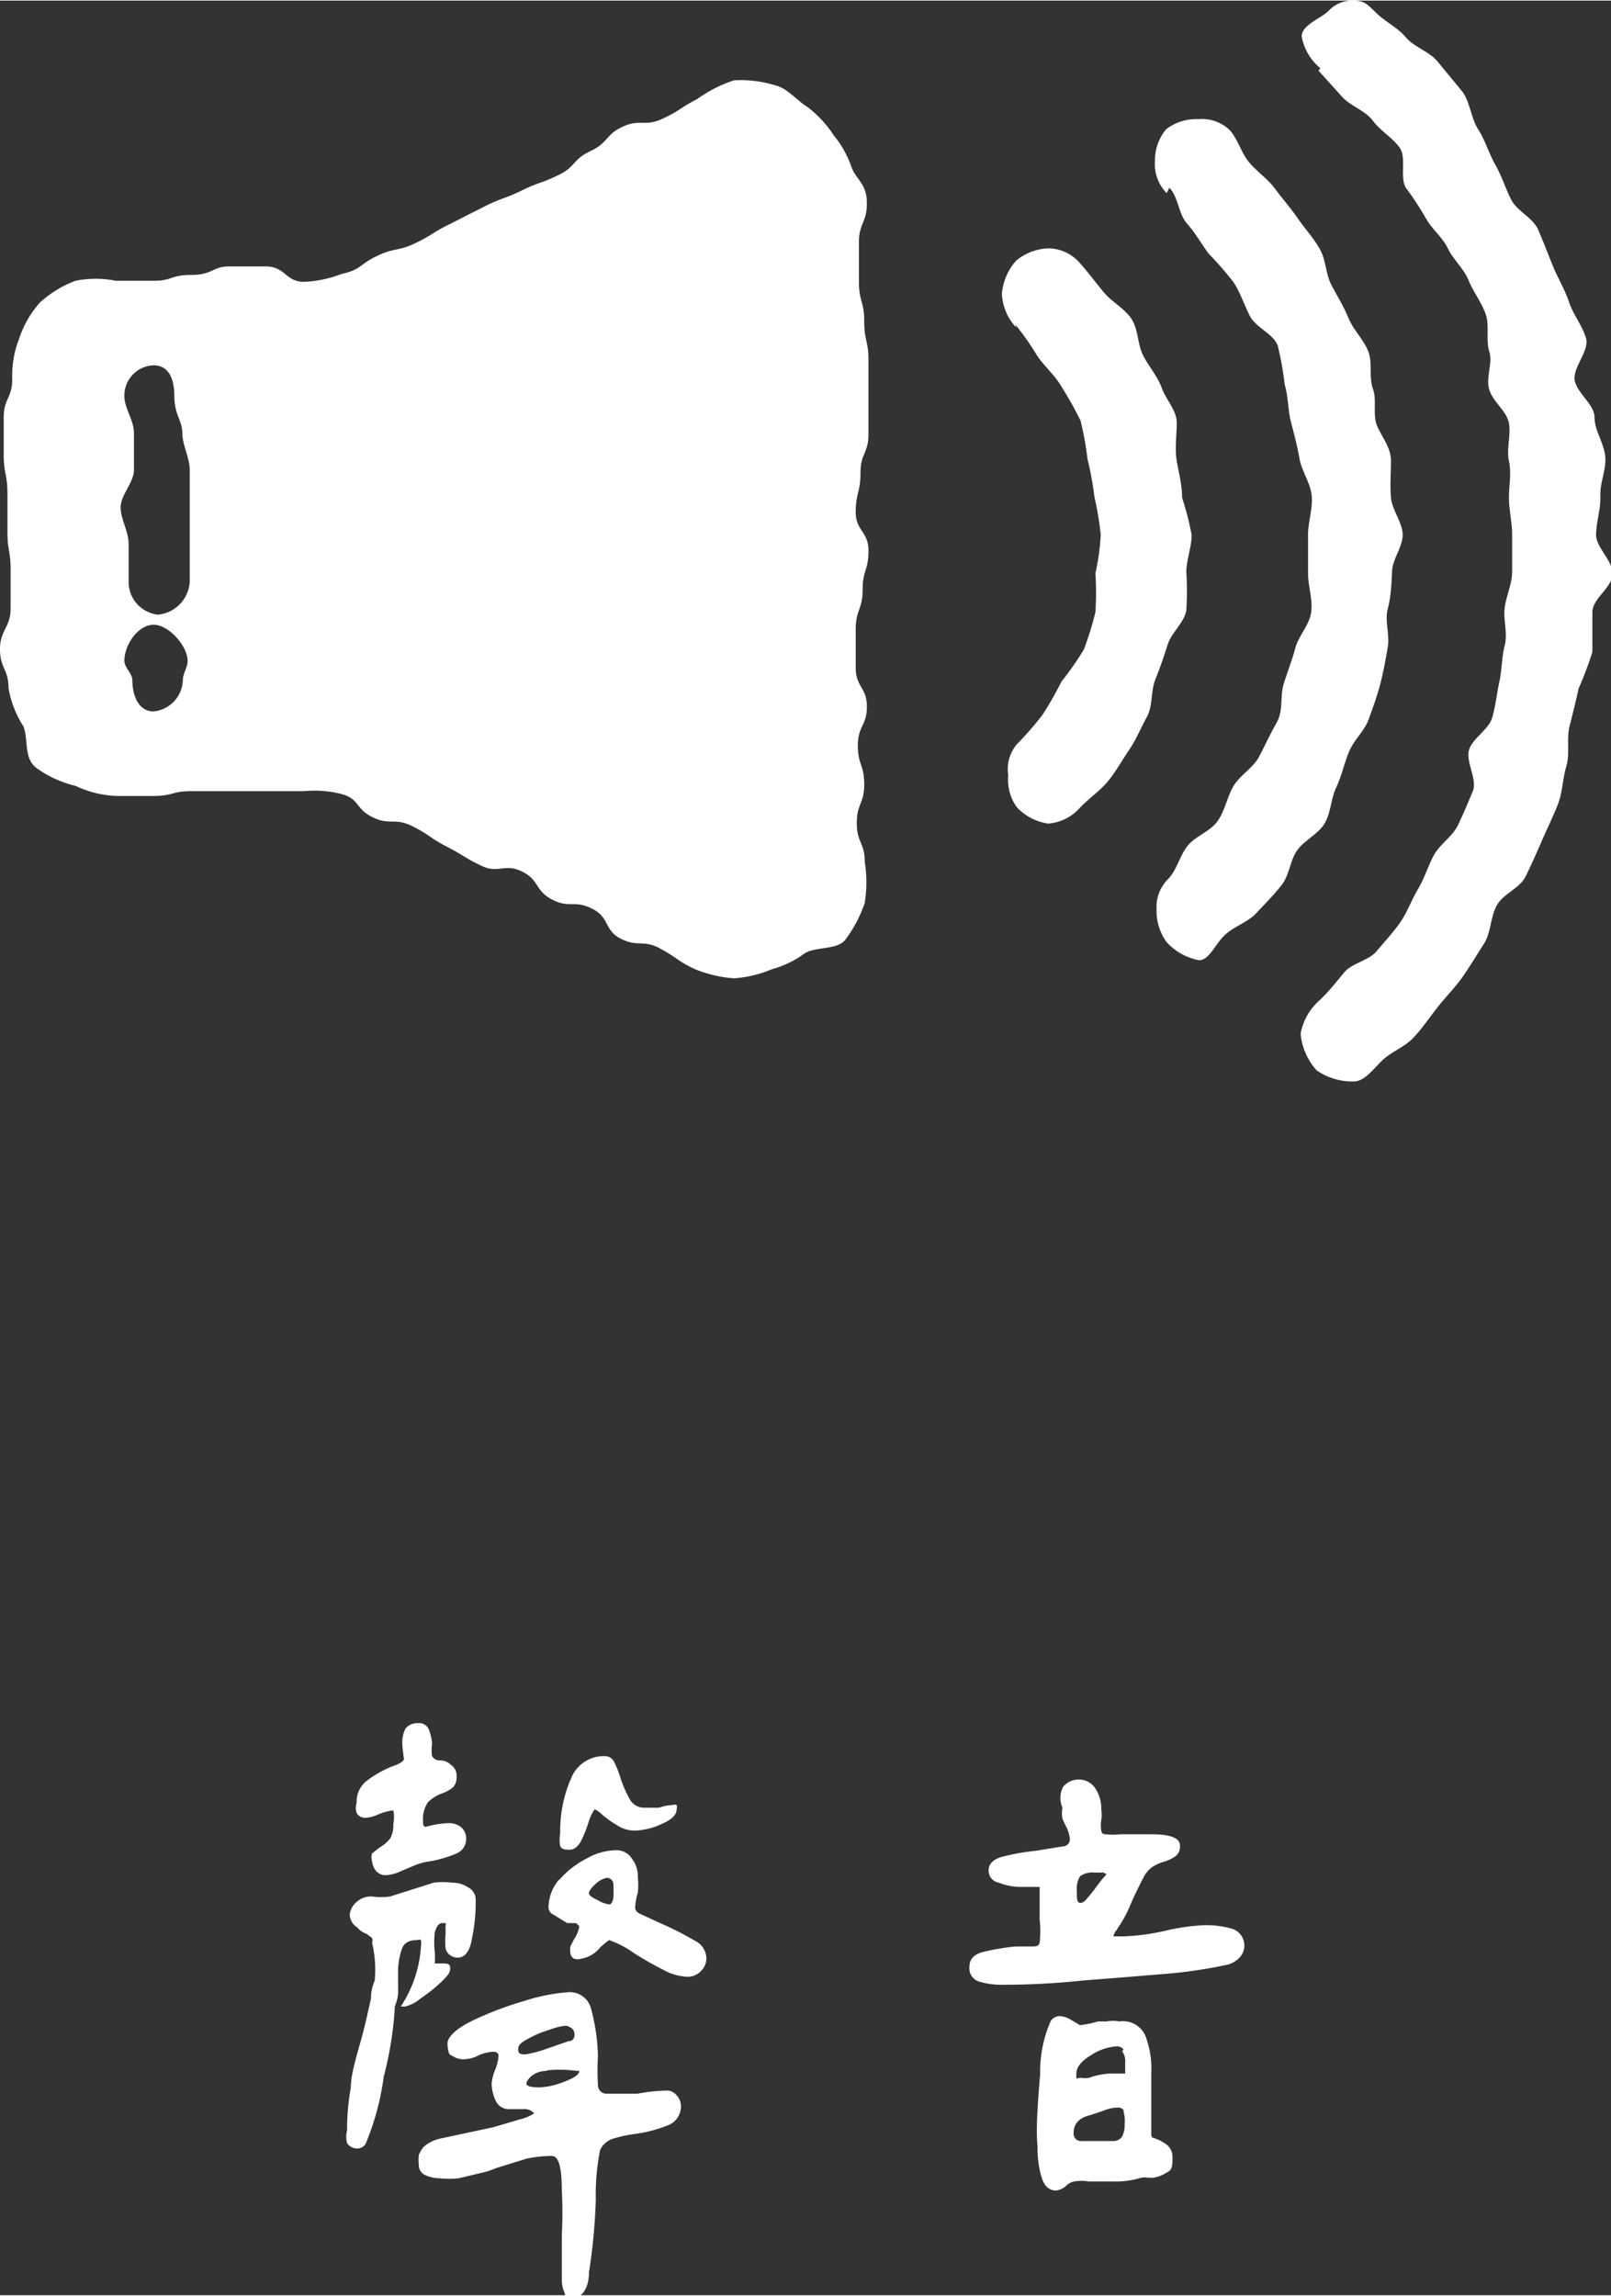 <svg xmlns="http://www.w3.org/2000/svg" width="10.69mm" height="15.23mm" viewBox="0 0 30.31 43.16"><rect x="0" y="0" width="30.31" height="43.16" fill="#333333" stroke="none"/><title>soundon</title><g id="圖層_2" data-name="圖層 2"><g id="圖層_1-2" data-name="圖層 1"><path d="M19.1,6.09a5,5,0,0,1,.42.6c.14.2.33.36.45.57a6.88,6.88,0,0,1,.36.64,6,6,0,0,1,.13.72,5.89,5.89,0,0,1,.13.71,6,6,0,0,1,.12.72,4.45,4.45,0,0,1-.1.72,5.85,5.85,0,0,1,0,.73,5.83,5.83,0,0,1-.22.71,5.9,5.9,0,0,1-.42.6,6.44,6.44,0,0,1-.36.63,6.3,6.3,0,0,1-.48.55.72.72,0,0,0-.16.58.88.88,0,0,0,.16.6,1,1,0,0,0,.59.31.89.89,0,0,0,.6-.3c.16-.17.37-.31.52-.49s.27-.4.4-.59.23-.43.34-.63.07-.49.16-.71.16-.43.23-.65.31-.41.35-.64a5.74,5.74,0,0,0,0-.72c0-.23.1-.47.1-.7a5.53,5.53,0,0,0-.18-.7c0-.24-.06-.46-.1-.69s0-.49,0-.72-.2-.43-.28-.65-.24-.4-.35-.61-.09-.49-.22-.69-.37-.32-.52-.5-.29-.37-.45-.55a.8.8,0,0,0-.57-.28,1,1,0,0,0-.63.23,1.06,1.06,0,0,0-.27.63,1,1,0,0,0,.27.63Z" style="fill:#fff"/><path d="M22,3.52c.17.17.17.49.33.67s.27.38.41.57a6.06,6.06,0,0,1,.47.54c.13.2.2.43.31.64s.44.33.52.55a5.86,5.86,0,0,1,.13.73c.07.23.06.48.12.71s.12.46.16.69.21.46.23.7-.07.49-.07.73,0,.48,0,.72.09.49.06.73-.24.45-.3.68-.15.45-.22.68,0,.49-.13.72-.22.43-.33.64-.36.35-.48.55-.16.46-.3.66-.41.28-.56.46-.2.45-.37.63a.74.74,0,0,0-.22.57,1,1,0,0,0,.19.62,1.1,1.1,0,0,0,.61.34c.19,0,.3-.3.48-.47s.43-.24.59-.41.33-.34.48-.53.16-.46.29-.65.4-.31.52-.51.12-.47.22-.68.15-.45.24-.67.29-.39.37-.61.16-.44.22-.67.1-.46.14-.69-.06-.49,0-.72.07-.46.08-.7.2-.46.2-.69-.2-.47-.22-.7,0-.46,0-.7S26,8.21,25.91,8s0-.48-.08-.7,0-.49-.09-.71-.28-.4-.37-.62-.21-.41-.32-.62-.1-.47-.22-.68-.28-.38-.41-.57-.29-.37-.43-.56-.34-.32-.49-.5-.21-.44-.37-.61a.75.75,0,0,0-.58-.2.93.93,0,0,0-.61.19.91.91,0,0,0-.21.6.77.77,0,0,0,.22.6S22,3.52,22,3.52Z" style="fill:#fff"/><path d="M24.8,1.31l.46.51c.16.17.43.25.57.44s.36.31.5.5,0,.56.12.76a5.79,5.79,0,0,1,.38.58c.11.2.31.35.41.56s.3.38.39.6.24.41.32.63,0,.49.07.71-.07.49,0,.72.33.4.37.63-.05.48,0,.71,0,.46,0,.69.06.46.06.7,0,.46,0,.69-.11.45-.14.68.06.48,0,.71-.05.46-.1.68-.07.47-.14.69-.36.37-.43.59.16.56.07.78-.18.43-.28.64-.34.36-.45.56-.18.44-.3.64-.2.43-.33.62-.3.37-.45.55-.46.22-.61.4-.29.36-.46.52a1.11,1.11,0,0,0-.36.63,1.2,1.2,0,0,0,.3.69,1.18,1.18,0,0,0,.7.21c.19,0,.34-.2.52-.38s.43-.26.6-.44.31-.39.46-.58.33-.37.47-.57.27-.42.4-.62.12-.5.24-.72.43-.32.54-.54.21-.45.31-.68.21-.45.3-.68.09-.49.16-.72,0-.51.06-.75.12-.47.17-.71a6.46,6.46,0,0,0,.26-.69c0-.25,0-.5,0-.75s.37-.46.38-.71-.31-.5-.31-.74.09-.49.08-.74.12-.5.09-.75S30,8.08,30,7.84s-.31-.44-.37-.68.28-.57.21-.81-.24-.44-.32-.68-.21-.45-.3-.67-.18-.46-.28-.69-.4-.35-.51-.57-.18-.45-.3-.66-.19-.46-.32-.66-.15-.5-.29-.7l-.47-.57c-.15-.19-.44-.27-.6-.46S26.06.4,25.88.22,25.65,0,25.45,0A.6.6,0,0,0,25,.19c-.15.15-.5.26-.51.48a1,1,0,0,0,.35.6C24.82,1.32,24.8,1.31,24.8,1.31Z" style="fill:#fff"/><path d="M13.12,1.85c-.33.17-.31.21-.65.37s-.42,0-.75.15-.27.3-.61.46-.27.29-.6.45-.36.13-.69.29-.35.13-.68.29l-.67.34c-.33.16-.32.2-.65.36s-.38.08-.72.24-.3.26-.67.34a2.2,2.2,0,0,1-.71.15C5.37,5.29,5.37,5,5,5H4.31C4,5,4,5.16,3.6,5.16s-.35.11-.71.11-.35,0-.71,0a1.92,1.92,0,0,0-.76,0,2.08,2.08,0,0,0-.67.41,1.92,1.92,0,0,0-.39.68,1.9,1.9,0,0,0-.13.76c0,.36-.16.36-.16.72s0,.36,0,.71.07.36.07.72,0,.36,0,.72.06.36.06.72,0,.36,0,.72S0,11.84,0,12.2s.16.37.16.73a1.93,1.93,0,0,0,.28.72c.1.25,0,.59.24.78a2.09,2.09,0,0,0,.74.34,2,2,0,0,0,.76.19c.35,0,.35,0,.71,0s.35-.09.7-.09.35,0,.71,0H5c.35,0,.35,0,.71,0a2.07,2.07,0,0,1,.7.05c.36.09.27.28.6.44s.41,0,.75.17.31.21.64.38.32.2.65.36.44-.05.77.11.24.36.57.53.41,0,.75.17.22.41.55.57.41,0,.75.19.3.22.64.38a2.42,2.42,0,0,0,.73.17,2.23,2.23,0,0,0,.71-.17,1.87,1.87,0,0,0,.62-.3c.21-.13.6-.06.76-.25a2.47,2.47,0,0,0,.37-.7,2.45,2.45,0,0,0,0-.77c0-.36-.15-.36-.15-.73s.14-.36.14-.73-.12-.36-.12-.73.17-.37.17-.73-.21-.37-.21-.73,0-.37,0-.73.13-.37.13-.74.11-.36.11-.73-.24-.37-.24-.73.09-.37.09-.74.15-.36.15-.73,0-.37,0-.73V6.76c0-.36-.08-.36-.08-.73s-.1-.37-.1-.74,0-.37,0-.74.15-.37.15-.74-.21-.45-.29-.68a1.9,1.9,0,0,0-.33-.59A2.12,2.12,0,0,0,15.19,2c-.21-.13-.38-.36-.62-.41a2.17,2.17,0,0,0-.76-.09A2.52,2.52,0,0,0,13.12,1.85ZM2.34,7.44a.57.57,0,0,1,.55-.58c.27,0,.39.23.39.58s.15.46.15.69.14.47.14.7,0,.46,0,.7,0,.46,0,.69v.7a.66.66,0,0,1-.6.63.62.62,0,0,1-.55-.63c0-.23,0-.46,0-.7s-.15-.46-.15-.69.25-.47.25-.7,0-.46,0-.7S2.34,7.67,2.34,7.44Zm1.1,5.34a.61.61,0,0,1-.55.59c-.29,0-.4-.31-.4-.59,0-.12-.15-.24-.15-.36,0-.3.25-.67.54-.68s.65.4.65.68C3.53,12.54,3.44,12.66,3.44,12.78Z" style="fill:#fff"/><path d="M6.69,35.78a.41.41,0,0,1,.3-.12,1.34,1.34,0,0,0,.35,0l.41-.13.41-.13a1.32,1.32,0,0,1,.34,0,.54.54,0,0,1,.31.09.26.26,0,0,1,.14.25,3.35,3.35,0,0,1-.07.71q-.06.36-.27.36a.25.25,0,0,1-.16-.06.21.21,0,0,1-.07-.15,1.23,1.23,0,0,1,0-.19,1.23,1.23,0,0,0,0-.19.06.06,0,0,0,0-.06H8.32c-.06,0-.11.06-.14.18a1.56,1.56,0,0,0,0,.36,1.41,1.41,0,0,1,0,.22h.12c.12,0,.17,0,.17.09s-.05.14-.17.26a3,3,0,0,1-.39.31.7.7,0,0,1-.29.15l-.08,0s0,0,0,0a2.31,2.31,0,0,0,.38-1.13.41.41,0,0,0,0-.12.08.08,0,0,0-.07,0c-.15,0-.25.05-.29.17a1.32,1.32,0,0,0-.07.45s0,.13,0,.28a.71.71,0,0,1-.06.34,6.72,6.72,0,0,1-.21,1.33,5,5,0,0,1-.34,1.26.18.18,0,0,1-.16.09.23.23,0,0,1-.19-.1.47.47,0,0,1,0-.24,4.33,4.33,0,0,1,.07-.8c0-.26.11-.6.22-1,.06-.23.11-.46.16-.68,0-.06,0-.17.07-.34A2.18,2.18,0,0,0,7,36.53a.13.13,0,0,0,0-.09l-.11-.08a.37.37,0,0,1-.17-.12A.29.29,0,0,1,6.58,36,.36.36,0,0,1,6.69,35.78Zm.88-3a.55.55,0,0,1,.06-.28.28.28,0,0,1,.23-.1.2.2,0,0,1,.2.1,1,1,0,0,1,.07.28.75.75,0,0,0,0,.24.16.16,0,0,0,.15.08.29.29,0,0,1,.21.09.23.23,0,0,1,.1.2.29.29,0,0,1-.06.21.64.64,0,0,1-.21.12.7.7,0,0,0-.27.17.56.56,0,0,0-.09.36c0,.06,0,.09.05.1a1.77,1.77,0,0,1,.44-.07.36.36,0,0,1,.23.08.28.28,0,0,1,.09.22.29.29,0,0,1-.18.27,2.24,2.24,0,0,1-.51.15,1.07,1.07,0,0,0-.29.08l-.24.1a.75.75,0,0,1-.31.08.24.24,0,0,1-.18-.1A.36.36,0,0,1,7,35a.27.27,0,0,1,0-.15l.14-.11a.69.69,0,0,0,.2-.17.51.51,0,0,0,.06-.28.6.6,0,0,0,0-.25,1,1,0,0,0-.29.08.69.69,0,0,1-.24.06.18.18,0,0,1-.16-.09.3.3,0,0,1,0-.19.5.5,0,0,1,.17-.4,2.1,2.1,0,0,1,.48-.28q.24-.08.24-.15S7.58,32.94,7.57,32.82ZM8.88,38a6.41,6.41,0,0,1,1-.38,3.47,3.47,0,0,1,.82-.16.41.41,0,0,1,.42.31,3.67,3.67,0,0,1,.13.89,4.54,4.54,0,0,0,0,.54c0,.11.08.17.16.17l.33,0,.25,0a3.26,3.26,0,0,1,.58-.06.24.24,0,0,1,.16.09.29.29,0,0,1,.08.18.38.38,0,0,1-.21.37,2.56,2.56,0,0,1-.61.17,2.66,2.66,0,0,0-.47.1.4.4,0,0,0-.23.21,4.24,4.24,0,0,0-.08.93,11.17,11.17,0,0,1-.13,1.38c0,.32-.16.48-.31.48a.13.13,0,0,1-.15-.11.59.59,0,0,1-.05-.23c0-.2,0-.36,0-.5s0-.26,0-.35a7.94,7.94,0,0,0,0-.85c0-.43-.06-.64-.19-.64a2.42,2.42,0,0,0-.47.05l-.58.18a1.48,1.48,0,0,1-.28.09l-.42.1a1.59,1.59,0,0,1-.36,0,.66.66,0,0,1-.27-.06.2.2,0,0,1-.12-.19.92.92,0,0,1,0-.19.6.6,0,0,1,.09-.15.7.7,0,0,1,.33-.16L9.28,40l.51-.15a.86.86,0,0,0,.26-.11.23.23,0,0,0-.2-.08l-.14,0-.14,0a.27.27,0,0,1-.24-.15.8.8,0,0,1-.08-.33.89.89,0,0,1,.07-.27.84.84,0,0,0,.06-.26s0-.07-.1-.07a.84.84,0,0,0-.26.06.63.63,0,0,1-.27.08.36.36,0,0,1-.25-.07c-.06,0-.08-.12-.08-.23S8.57,38.15,8.88,38Zm1.87.14a.18.18,0,0,0-.11-.05,1.25,1.25,0,0,0-.31.08,1.85,1.85,0,0,0-.4.17q-.18.09-.18.18c0,.07,0,.11.13.11a2.09,2.09,0,0,0,.36-.09l.46-.16c.08,0,.11-.06.11-.13A.17.17,0,0,0,10.75,38.13Zm-.46.8c-.21,0-.34.12-.38.21s.12.1.25.1a1.37,1.37,0,0,0,.44-.1q.3-.11.3-.21l0,0-.05,0A2.35,2.35,0,0,0,10.29,38.93Zm.23-3.59a1.68,1.68,0,0,1,.51-.4,1.14,1.14,0,0,1,.56-.16.34.34,0,0,1,.3.16.54.54,0,0,1,.11.35,1.37,1.37,0,0,1,0,.29,1.1,1.1,0,0,0-.05.29s0,.07.1.11l.37.17a6.26,6.26,0,0,1,.65.33.38.38,0,0,1,.22.32.33.33,0,0,1-.1.25.34.34,0,0,1-.25.11,1,1,0,0,1-.44-.12,6.55,6.55,0,0,1-.58-.33,1.79,1.79,0,0,0-.46-.24,1.77,1.77,0,0,0-.17.14.58.58,0,0,1-.35.21.25.25,0,0,1-.14,0,.14.14,0,0,1-.07-.11.54.54,0,0,1,0-.12,1.29,1.29,0,0,0,.06-.12.62.62,0,0,0,.11-.26s0,0-.06-.06l-.1,0-.07,0L10.41,36a.15.15,0,0,1-.09-.14A.82.82,0,0,1,10.52,35.34Zm.21-1.87a.66.66,0,0,1,.64-.46.19.19,0,0,1,.18.1,2,2,0,0,1,.13.33,2.21,2.21,0,0,0,.18.4.31.31,0,0,0,.27.14l.16,0,.11,0a.85.85,0,0,1,.26-.05.08.08,0,0,1,.07,0,.11.11,0,0,1,0,.08c0,.11-.1.2-.29.28a1.29,1.29,0,0,1-.48.12.6.6,0,0,1-.35-.1,1.85,1.85,0,0,1-.27-.19.54.54,0,0,0-.15-.11s-.06.07-.11.22a2.35,2.35,0,0,1-.16.4c-.06.09-.12.14-.2.14s-.15,0-.18-.07a.65.65,0,0,1,0-.24A2.48,2.48,0,0,1,10.73,33.47Zm.81,2.2a2,2,0,0,0,0-.26.12.12,0,0,0-.13-.11.44.44,0,0,0-.2.11c-.09.08-.13.14-.13.18s.06.08.17.13a.51.51,0,0,0,.23.08S11.54,35.76,11.54,35.67Z" style="fill:#fff"/><path d="M20,33.6a.38.38,0,0,1,.29-.14.37.37,0,0,1,.32.17.69.69,0,0,1,.11.4.58.58,0,0,1,0,.19.58.58,0,0,0,0,.2s0,.07.08.07a1.27,1.27,0,0,0,.28,0l.14,0h.45c.35,0,.53.07.53.21a.23.23,0,0,1-.08.2.75.75,0,0,1-.2.1.84.84,0,0,0-.18.07.51.51,0,0,0-.22.22c-.06.12-.15.29-.25.52a2.35,2.35,0,0,1-.19.37,1.15,1.15,0,0,0-.07.11.22.22,0,0,0-.06.12s.06,0,.19,0a4.13,4.13,0,0,0,.76-.1,4.05,4.05,0,0,1,.75-.11,1.73,1.73,0,0,1,.54.07.33.33,0,0,1,.12.55.47.47,0,0,1-.25.13,9,9,0,0,1-1.19.17l-.73.06-.76.06a14.2,14.2,0,0,1-1.51.08,1.44,1.44,0,0,1-.45-.06.26.26,0,0,1-.18-.28c0-.13.07-.22.23-.27a4.32,4.32,0,0,1,.64-.11l.29,0c.09,0,.14,0,.16-.07a1.9,1.9,0,0,0,0-.44v-.61h-.33a1.12,1.12,0,0,1-.44-.08.23.23,0,0,1-.19-.23c0-.12.08-.2.23-.25a4.21,4.21,0,0,1,.66-.12l.49-.08c.1,0,.15-.07.15-.14a.69.69,0,0,0-.09-.27l-.05-.11a.52.52,0,0,1,0-.21A.45.45,0,0,1,20,33.6ZM19.57,39a2.36,2.36,0,0,1,.2-1,.2.2,0,0,1,.17-.09.44.44,0,0,1,.21.07l.17.1a2,2,0,0,0,.34-.07l.16,0a.67.67,0,0,1,.24,0,.46.46,0,0,1,.49.27,1.75,1.75,0,0,1,.11.72v.53c0,.24,0,.42,0,.54s0,.12.06.12h-.06a.8.8,0,0,1,.28.13.29.29,0,0,1,.12.24c0,.14,0,.24-.09.28a.69.69,0,0,1-.27.11l-.1,0a.38.38,0,0,0-.13,0,1.65,1.65,0,0,1-.54.07h-.45a.77.77,0,0,0-.27,0,.29.29,0,0,0-.16.09.34.34,0,0,1-.18.08c-.14,0-.23-.09-.28-.27a2,2,0,0,1-.07-.56C19.49,40.05,19.52,39.59,19.57,39Zm1.57.68a.12.12,0,0,0-.11-.05.74.74,0,0,0-.27.06l-.24.08c-.21.05-.32.16-.32.33a.14.14,0,0,0,.16.16l.21,0,.2,0,.18,0a.2.2,0,0,0,.16-.08.48.48,0,0,0,.05-.24A.63.63,0,0,0,21.14,39.71Zm0-1.14a.16.16,0,0,0-.15-.06,1,1,0,0,0-.47.17c-.18.11-.27.22-.27.35s0,.07.09.07a.4.4,0,0,0,.15,0,1.41,1.41,0,0,1,.39-.08l.29,0c0-.1,0-.17,0-.21A.3.3,0,0,0,21.11,38.57Zm-.38-3.33h-.17a.4.4,0,0,0-.27.07.46.46,0,0,0-.06.28c0,.15,0,.22.07.22s.12-.08.26-.25a2.92,2.92,0,0,1,.23-.29Z" style="fill:#fff"/></g></g></svg>